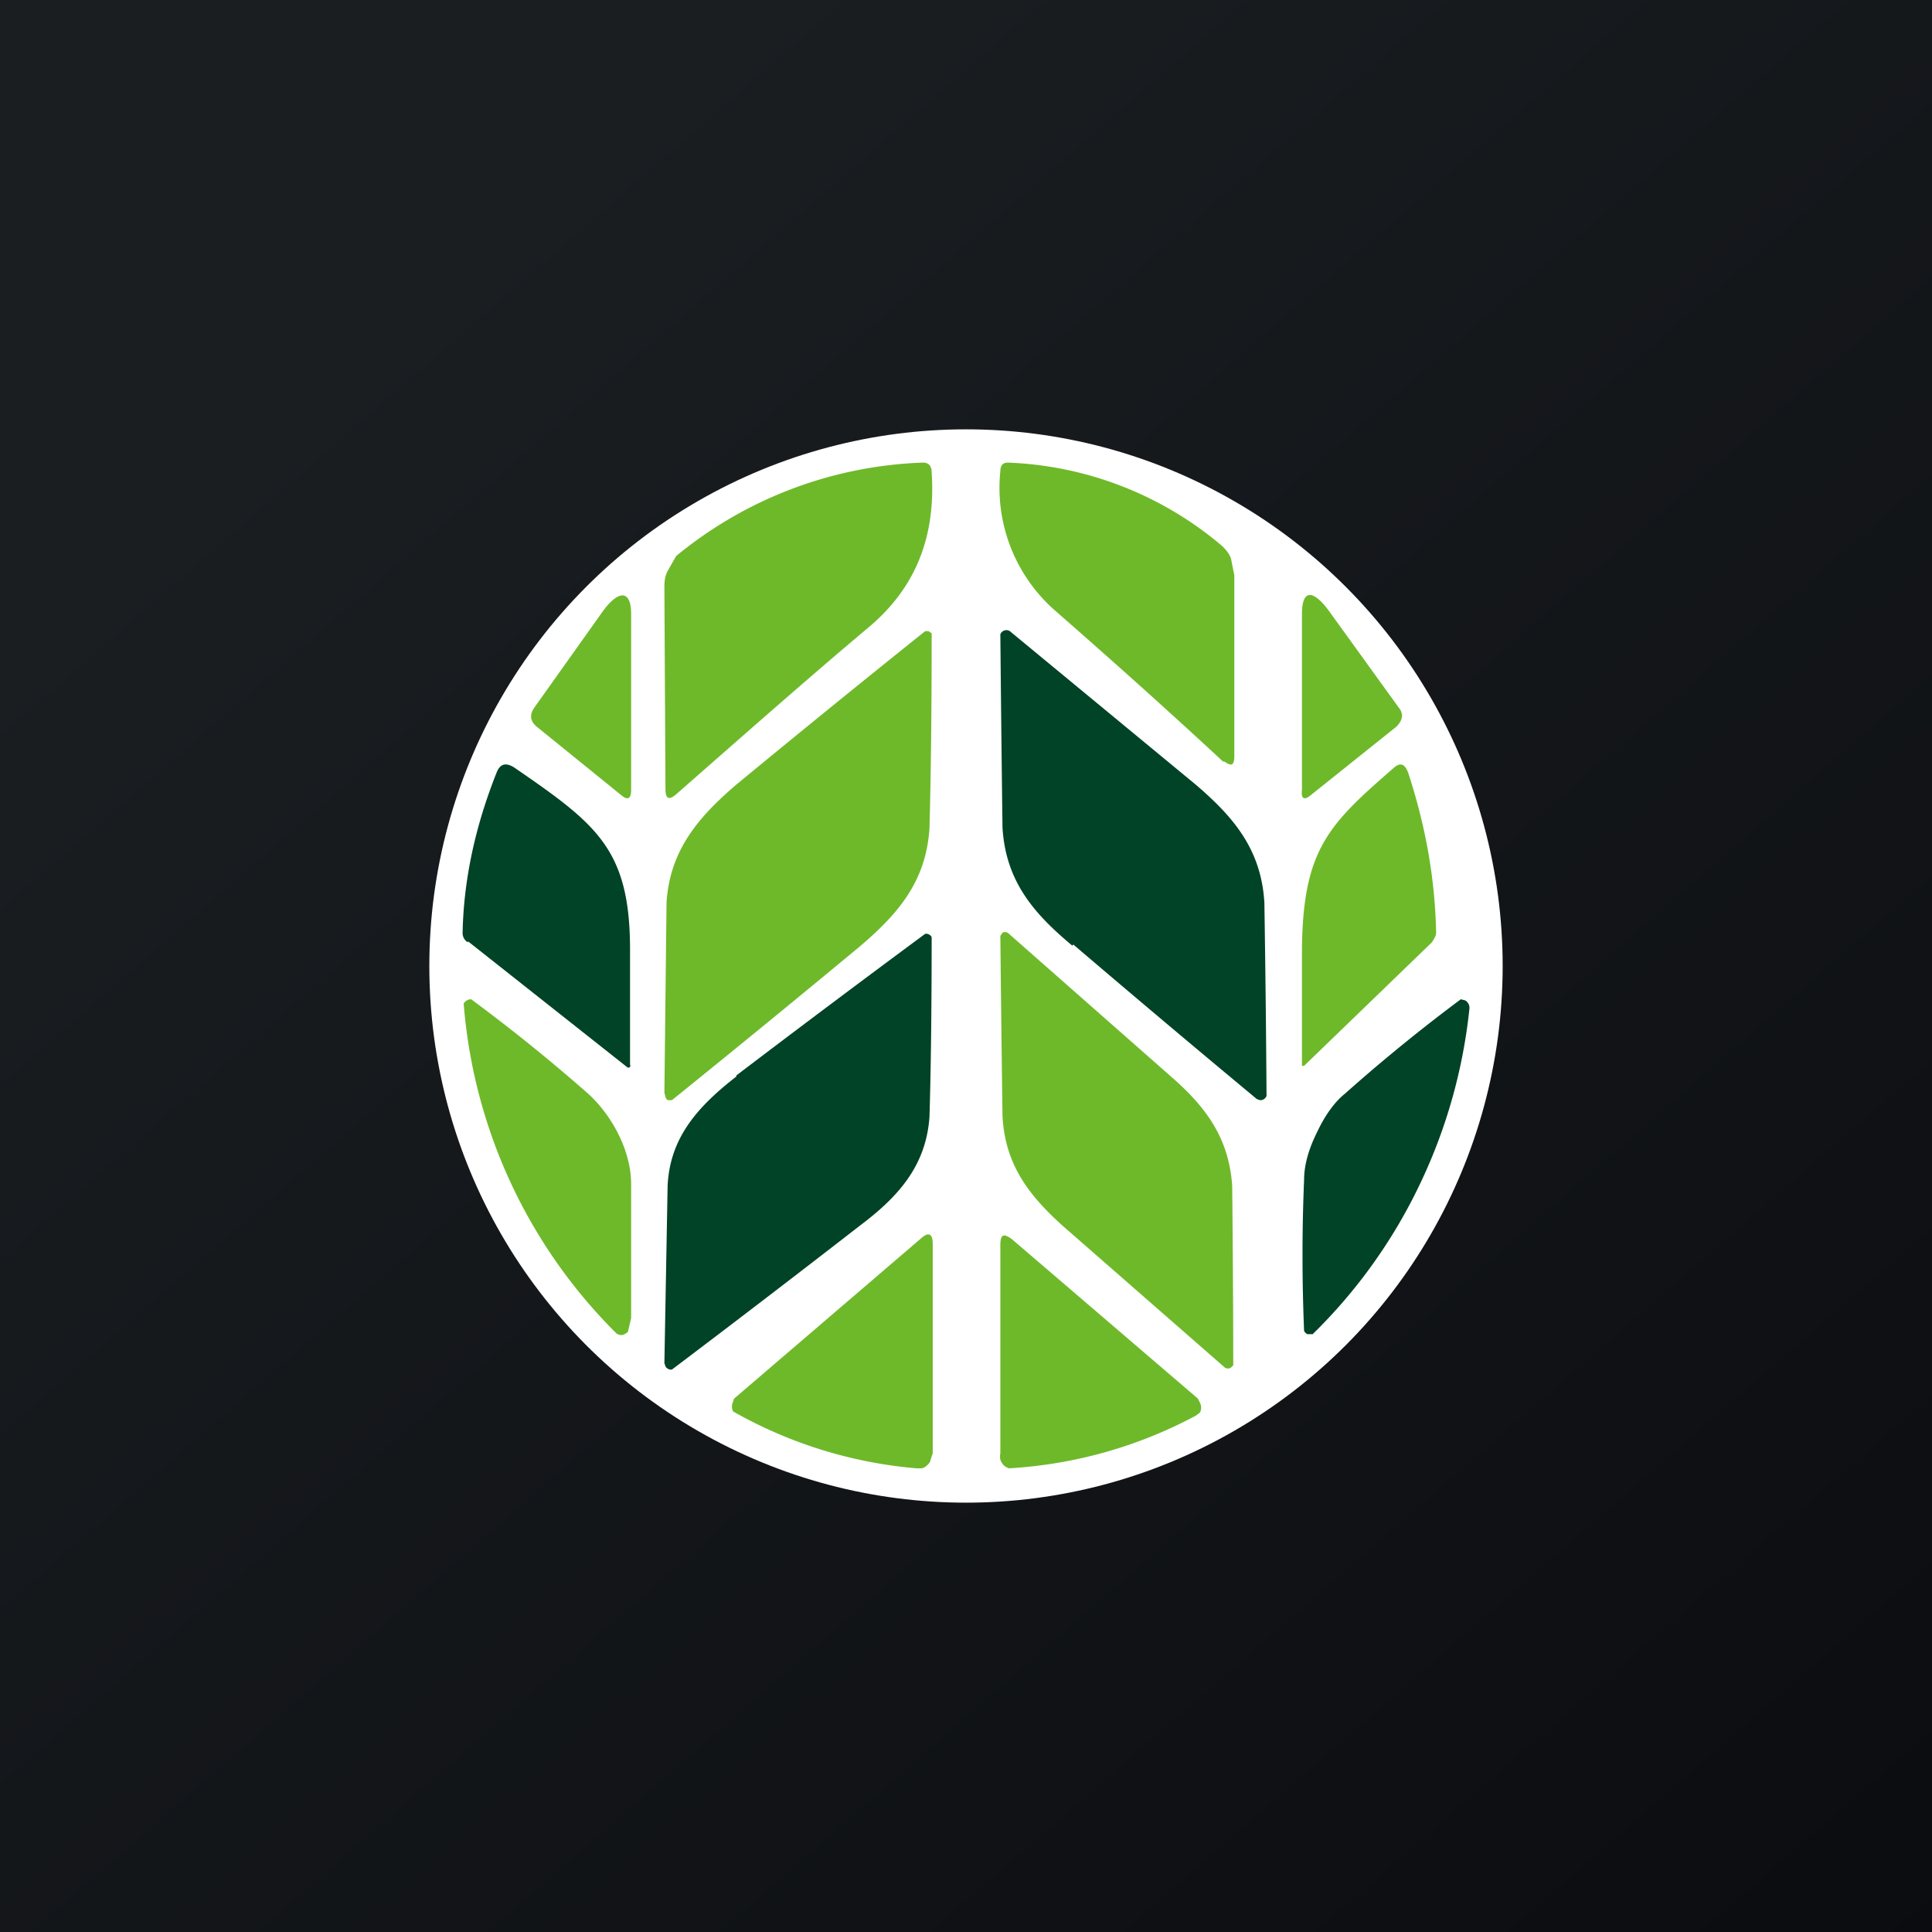 <!-- by TradingView --><svg width="18" height="18" viewBox="0 0 18 18" xmlns="http://www.w3.org/2000/svg"><rect x="0" y="0" width="18" height="18" fill="#808080" stroke="none"/><path fill="url(#a)" d="M0 0h18v18H0z"/><circle cx="9" cy="9" r="5" fill="#fff"/><path d="M6.3 7.4c-.07.06-.1.04-.1-.05l-.01-1.87c0-.05 0-.1.03-.16l.08-.14a3.82 3.82 0 0 1 2.3-.87c.05 0 .08.03.08.09.04.6-.15 1.07-.57 1.43-.56.47-1.16 1-1.81 1.57ZM11.4 7.1c-.56-.52-1.1-1-1.58-1.42a1.52 1.52 0 0 1-.5-1.29c0-.05.02-.08.07-.08a3.27 3.27 0 0 1 2 .78c.04.04.07.08.08.12l.03.15v1.68c0 .1-.03.1-.1.05ZM12.13 7.36V5.72c0-.24.11-.22.25-.03l.65.9c.05.06.04.12-.02.18l-.8.64c-.06.05-.09.03-.08-.05ZM5.88 5.72v1.64c0 .08-.03.1-.09.05L5 6.77c-.06-.05-.07-.11-.02-.18l.64-.9c.14-.19.26-.2.26.03Z" fill="#6EB92A"/><path d="M9.99 8.81c-.36-.3-.62-.6-.65-1.1a504.06 504.06 0 0 1-.02-1.8.06.06 0 0 1 .1-.02l1.72 1.42c.35.3.61.6.64 1.1a197.39 197.39 0 0 1 .02 1.8.06.06 0 0 1-.06.04l-.03-.01A165 165 0 0 1 10 8.8Z" fill="#004326"/><path d="M6.86 7.31a154.39 154.39 0 0 1 1.76-1.43h.03l.03.02v.04c0 1.15-.02 1.74-.02 1.77-.03.5-.29.8-.64 1.1a163.52 163.52 0 0 1-1.76 1.44h-.04a.06.06 0 0 1-.02-.03l-.01-.04.02-1.77c.03-.49.3-.8.65-1.1Z" fill="#6EB92A"/><path d="M4.36 8.78a.1.1 0 0 1-.05-.09c.01-.5.12-1 .32-1.5.03-.07.08-.09.16-.04.77.53 1.08.76 1.08 1.7v1.07a.02.02 0 0 1 0 .02.02.02 0 0 1-.03 0L4.36 8.77Z" fill="#004326"/><path d="m13.34 8.78-1.19 1.15h-.02V8.84c.01-.93.25-1.16.86-1.69.06-.05.1-.03.13.05.16.49.25.98.26 1.49 0 .03-.02.06-.04.09ZM10.91 10.03c.31.27.54.56.57 1.02a174.33 174.33 0 0 1 .01 1.67l-.02.02a.05.05 0 0 1-.06 0L9.9 11.42c-.31-.28-.54-.57-.56-1.03a450.5 450.5 0 0 1-.02-1.67l.02-.03a.05.05 0 0 1 .06.01l1.51 1.33Z" fill="#6EB92A"/><path d="M6.86 10.02A164.83 164.83 0 0 1 8.62 8.7a.06.06 0 0 1 .06.03v.03c0 1.07-.02 1.62-.02 1.64-.03.46-.29.75-.65 1.02a164.42 164.42 0 0 1-1.75 1.34.06.06 0 0 1-.06-.03l-.01-.03.03-1.65c.02-.45.28-.74.64-1.02Z" fill="#004326"/><path d="M5.88 11.03v1.25l-.03.13-.03.02a.07.07 0 0 1-.08-.01 4.87 4.87 0 0 1-1.42-3.07.08.08 0 0 1 .07-.04 16.58 16.58 0 0 1 1.09.88c.22.2.4.53.4.84Z" fill="#6EB92A"/><path d="M13.23 11.03a4.9 4.9 0 0 1-1 1.4h-.05a.07.07 0 0 1-.03-.03 16.82 16.82 0 0 1 0-1.41c0-.13.04-.28.12-.44.07-.15.16-.28.26-.36a16.06 16.06 0 0 1 1.08-.88l.04.01a.08.08 0 0 1 .04.08 4.98 4.98 0 0 1-.46 1.63Z" fill="#004326"/><path d="m6.84 13.03 1.75-1.5c.06-.05.1-.04.1.06v1.95l-.02.06c0 .02-.02.04-.03.05a.13.13 0 0 1-.05.03h-.05a4.17 4.17 0 0 1-1.71-.53.1.1 0 0 1 0-.09.1.1 0 0 1 .01-.03ZM9.41 11.53l1.75 1.5.02.04a.1.1 0 0 1 0 .09l-.04.03a4.2 4.2 0 0 1-1.74.49.13.13 0 0 1-.05-.03.15.15 0 0 1-.03-.05.16.16 0 0 1 0-.06V11.6c0-.1.03-.11.1-.06Z" fill="#6EB92A"/><defs><linearGradient id="a" x1="3.35" y1="3.12" x2="21.9" y2="24.43" gradientUnits="userSpaceOnUse"><stop stop-color="#1A1E21"/><stop offset="1" stop-color="#06060A"/></linearGradient></defs></svg>